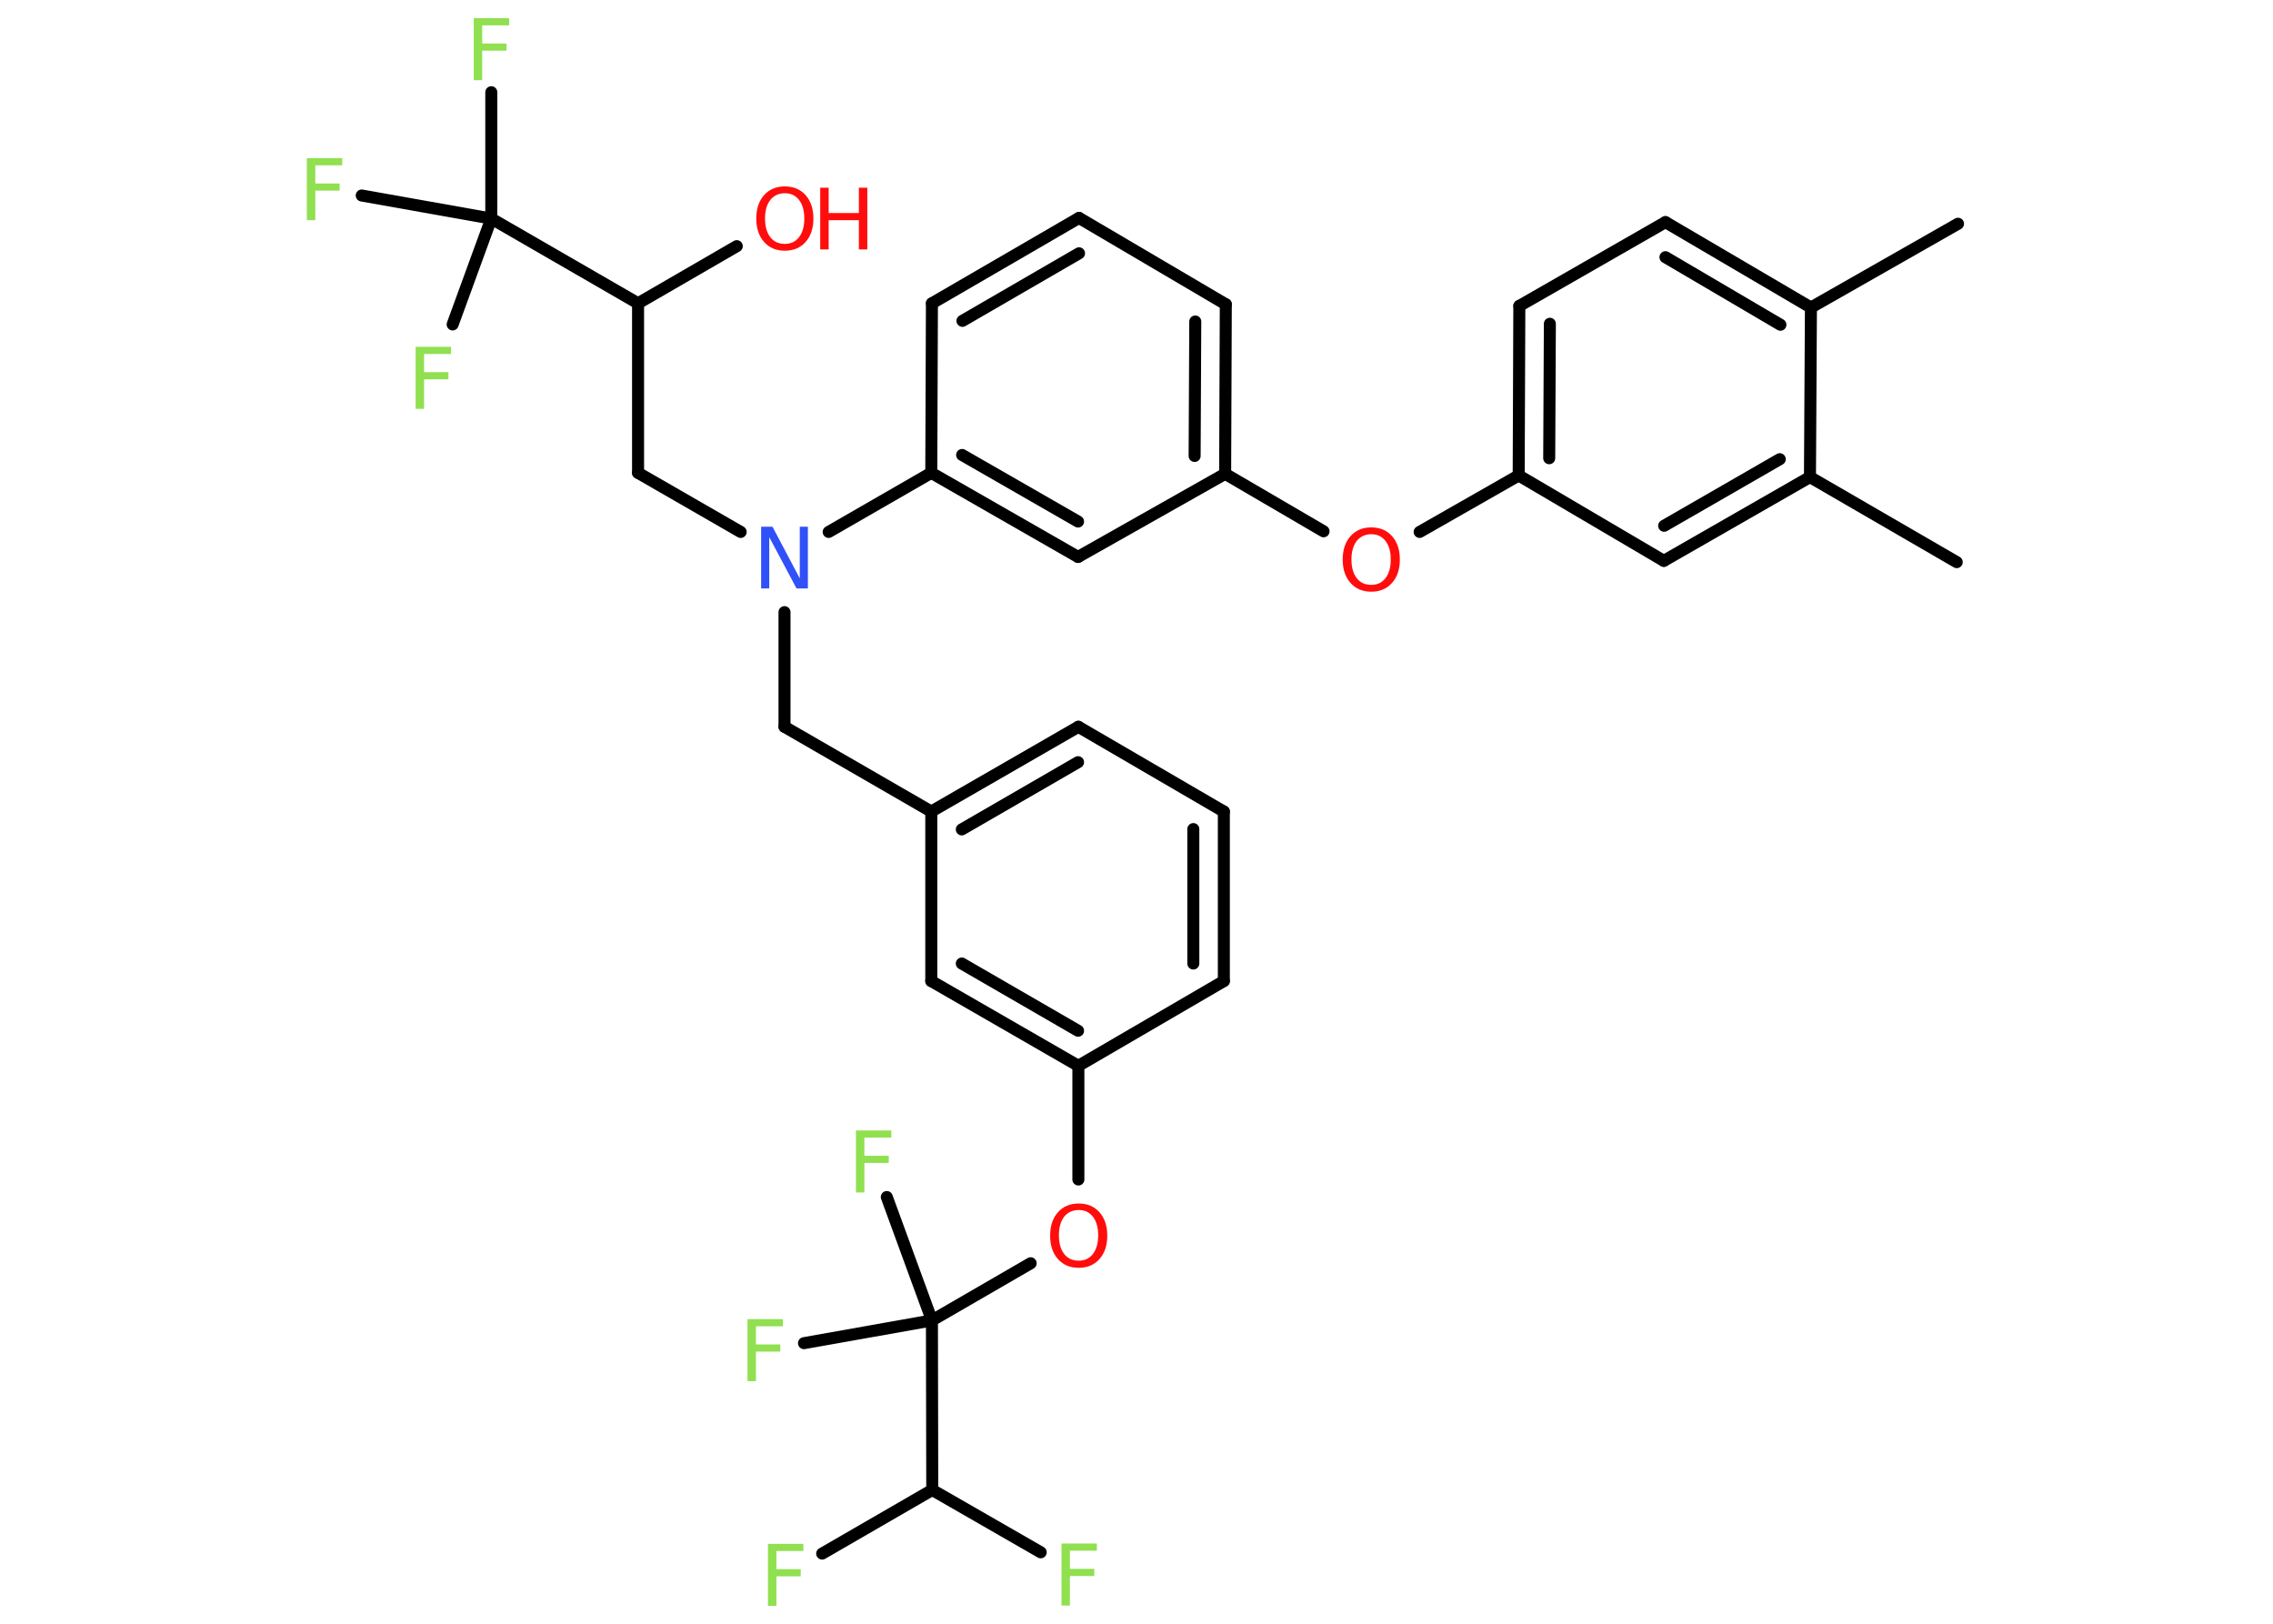 <?xml version='1.0' encoding='UTF-8'?>
<!DOCTYPE svg PUBLIC "-//W3C//DTD SVG 1.1//EN" "http://www.w3.org/Graphics/SVG/1.1/DTD/svg11.dtd">
<svg version='1.2' xmlns='http://www.w3.org/2000/svg' xmlns:xlink='http://www.w3.org/1999/xlink' width='70.0mm' height='50.0mm' viewBox='0 0 70.0 50.0'>
  <desc>Generated by the Chemistry Development Kit (http://github.com/cdk)</desc>
  <g stroke-linecap='round' stroke-linejoin='round' stroke='#000000' stroke-width='.37' fill='#90E050'>
    <rect x='.0' y='.0' width='70.0' height='50.0' fill='#FFFFFF' stroke='none'/>
    <g id='mol1' class='mol'>
      <line id='mol1bnd1' class='bond' x1='60.3' y1='6.89' x2='55.77' y2='9.47'/>
      <g id='mol1bnd2' class='bond'>
        <line x1='55.77' y1='9.47' x2='51.29' y2='6.84'/>
        <line x1='54.83' y1='10.0' x2='51.29' y2='7.92'/>
      </g>
      <line id='mol1bnd3' class='bond' x1='51.29' y1='6.84' x2='46.79' y2='9.42'/>
      <g id='mol1bnd4' class='bond'>
        <line x1='46.79' y1='9.42' x2='46.77' y2='14.64'/>
        <line x1='47.73' y1='9.97' x2='47.71' y2='14.11'/>
      </g>
      <line id='mol1bnd5' class='bond' x1='46.77' y1='14.64' x2='43.72' y2='16.38'/>
      <line id='mol1bnd6' class='bond' x1='40.76' y1='16.36' x2='37.73' y2='14.59'/>
      <g id='mol1bnd7' class='bond'>
        <line x1='37.73' y1='14.59' x2='37.75' y2='9.37'/>
        <line x1='36.79' y1='14.04' x2='36.81' y2='9.9'/>
      </g>
      <line id='mol1bnd8' class='bond' x1='37.75' y1='9.37' x2='33.23' y2='6.71'/>
      <g id='mol1bnd9' class='bond'>
        <line x1='33.23' y1='6.71' x2='28.7' y2='9.34'/>
        <line x1='33.23' y1='7.8' x2='29.64' y2='9.88'/>
      </g>
      <line id='mol1bnd10' class='bond' x1='28.7' y1='9.34' x2='28.68' y2='14.56'/>
      <line id='mol1bnd11' class='bond' x1='28.68' y1='14.56' x2='25.52' y2='16.38'/>
      <line id='mol1bnd12' class='bond' x1='24.16' y1='18.85' x2='24.16' y2='22.38'/>
      <line id='mol1bnd13' class='bond' x1='24.16' y1='22.38' x2='28.68' y2='24.99'/>
      <g id='mol1bnd14' class='bond'>
        <line x1='33.21' y1='22.38' x2='28.68' y2='24.99'/>
        <line x1='33.2' y1='23.47' x2='29.62' y2='25.54'/>
      </g>
      <line id='mol1bnd15' class='bond' x1='33.21' y1='22.38' x2='37.69' y2='24.99'/>
      <g id='mol1bnd16' class='bond'>
        <line x1='37.69' y1='30.21' x2='37.69' y2='24.99'/>
        <line x1='36.75' y1='29.67' x2='36.75' y2='25.53'/>
      </g>
      <line id='mol1bnd17' class='bond' x1='37.69' y1='30.21' x2='33.21' y2='32.82'/>
      <line id='mol1bnd18' class='bond' x1='33.21' y1='32.82' x2='33.21' y2='36.32'/>
      <line id='mol1bnd19' class='bond' x1='31.74' y1='38.9' x2='28.7' y2='40.66'/>
      <line id='mol1bnd20' class='bond' x1='28.7' y1='40.66' x2='27.31' y2='36.86'/>
      <line id='mol1bnd21' class='bond' x1='28.7' y1='40.66' x2='24.76' y2='41.36'/>
      <line id='mol1bnd22' class='bond' x1='28.7' y1='40.66' x2='28.71' y2='45.88'/>
      <line id='mol1bnd23' class='bond' x1='28.71' y1='45.88' x2='25.32' y2='47.84'/>
      <line id='mol1bnd24' class='bond' x1='28.71' y1='45.88' x2='32.05' y2='47.8'/>
      <g id='mol1bnd25' class='bond'>
        <line x1='28.68' y1='30.21' x2='33.21' y2='32.82'/>
        <line x1='29.62' y1='29.67' x2='33.2' y2='31.74'/>
      </g>
      <line id='mol1bnd26' class='bond' x1='28.68' y1='24.99' x2='28.68' y2='30.21'/>
      <line id='mol1bnd27' class='bond' x1='22.81' y1='16.38' x2='19.65' y2='14.56'/>
      <line id='mol1bnd28' class='bond' x1='19.65' y1='14.56' x2='19.65' y2='9.34'/>
      <line id='mol1bnd29' class='bond' x1='19.65' y1='9.34' x2='22.69' y2='7.58'/>
      <line id='mol1bnd30' class='bond' x1='19.65' y1='9.34' x2='15.13' y2='6.73'/>
      <line id='mol1bnd31' class='bond' x1='15.13' y1='6.73' x2='15.13' y2='2.84'/>
      <line id='mol1bnd32' class='bond' x1='15.13' y1='6.73' x2='11.14' y2='6.02'/>
      <line id='mol1bnd33' class='bond' x1='15.13' y1='6.73' x2='13.94' y2='9.99'/>
      <g id='mol1bnd34' class='bond'>
        <line x1='28.68' y1='14.56' x2='33.2' y2='17.15'/>
        <line x1='29.63' y1='14.01' x2='33.2' y2='16.06'/>
      </g>
      <line id='mol1bnd35' class='bond' x1='37.73' y1='14.59' x2='33.2' y2='17.15'/>
      <line id='mol1bnd36' class='bond' x1='46.77' y1='14.64' x2='51.24' y2='17.27'/>
      <g id='mol1bnd37' class='bond'>
        <line x1='51.24' y1='17.27' x2='55.74' y2='14.69'/>
        <line x1='51.25' y1='16.19' x2='54.81' y2='14.14'/>
      </g>
      <line id='mol1bnd38' class='bond' x1='55.77' y1='9.47' x2='55.74' y2='14.69'/>
      <line id='mol1bnd39' class='bond' x1='55.74' y1='14.69' x2='60.26' y2='17.31'/>
      <path id='mol1atm6' class='atom' d='M42.23 16.45q-.28 .0 -.45 .21q-.16 .21 -.16 .57q.0 .36 .16 .57q.16 .21 .45 .21q.28 .0 .44 -.21q.16 -.21 .16 -.57q.0 -.36 -.16 -.57q-.16 -.21 -.44 -.21zM42.23 16.24q.4 .0 .64 .27q.24 .27 .24 .72q.0 .45 -.24 .72q-.24 .27 -.64 .27q-.4 .0 -.64 -.27q-.24 -.27 -.24 -.72q.0 -.45 .24 -.72q.24 -.27 .64 -.27z' stroke='none' fill='#FF0D0D'/>
      <path id='mol1atm12' class='atom' d='M23.45 16.22h.34l.84 1.59v-1.59h.25v1.9h-.35l-.84 -1.58v1.58h-.25v-1.9z' stroke='none' fill='#3050F8'/>
      <path id='mol1atm19' class='atom' d='M33.22 37.26q-.28 .0 -.45 .21q-.16 .21 -.16 .57q.0 .36 .16 .57q.16 .21 .45 .21q.28 .0 .44 -.21q.16 -.21 .16 -.57q.0 -.36 -.16 -.57q-.16 -.21 -.44 -.21zM33.22 37.06q.4 .0 .64 .27q.24 .27 .24 .72q.0 .45 -.24 .72q-.24 .27 -.64 .27q-.4 .0 -.64 -.27q-.24 -.27 -.24 -.72q.0 -.45 .24 -.72q.24 -.27 .64 -.27z' stroke='none' fill='#FF0D0D'/>
      <path id='mol1atm21' class='atom' d='M26.36 34.81h1.09v.22h-.83v.56h.75v.22h-.75v.91h-.26v-1.9z' stroke='none'/>
      <path id='mol1atm22' class='atom' d='M23.02 40.62h1.09v.22h-.83v.56h.75v.22h-.75v.91h-.26v-1.9z' stroke='none'/>
      <path id='mol1atm24' class='atom' d='M23.65 47.54h1.09v.22h-.83v.56h.75v.22h-.75v.91h-.26v-1.9z' stroke='none'/>
      <path id='mol1atm25' class='atom' d='M32.69 47.53h1.09v.22h-.83v.56h.75v.22h-.75v.91h-.26v-1.9z' stroke='none'/>
      <g id='mol1atm29' class='atom'>
        <path d='M24.17 5.95q-.28 .0 -.45 .21q-.16 .21 -.16 .57q.0 .36 .16 .57q.16 .21 .45 .21q.28 .0 .44 -.21q.16 -.21 .16 -.57q.0 -.36 -.16 -.57q-.16 -.21 -.44 -.21zM24.17 5.74q.4 .0 .64 .27q.24 .27 .24 .72q.0 .45 -.24 .72q-.24 .27 -.64 .27q-.4 .0 -.64 -.27q-.24 -.27 -.24 -.72q.0 -.45 .24 -.72q.24 -.27 .64 -.27z' stroke='none' fill='#FF0D0D'/>
        <path d='M25.26 5.78h.26v.78h.93v-.78h.26v1.9h-.26v-.9h-.93v.9h-.26v-1.9z' stroke='none' fill='#FF0D0D'/>
      </g>
      <path id='mol1atm31' class='atom' d='M14.59 .56h1.09v.22h-.83v.56h.75v.22h-.75v.91h-.26v-1.9z' stroke='none'/>
      <path id='mol1atm32' class='atom' d='M9.45 4.87h1.09v.22h-.83v.56h.75v.22h-.75v.91h-.26v-1.9z' stroke='none'/>
      <path id='mol1atm33' class='atom' d='M12.8 10.68h1.09v.22h-.83v.56h.75v.22h-.75v.91h-.26v-1.9z' stroke='none'/>
    </g>
  </g>
</svg>
